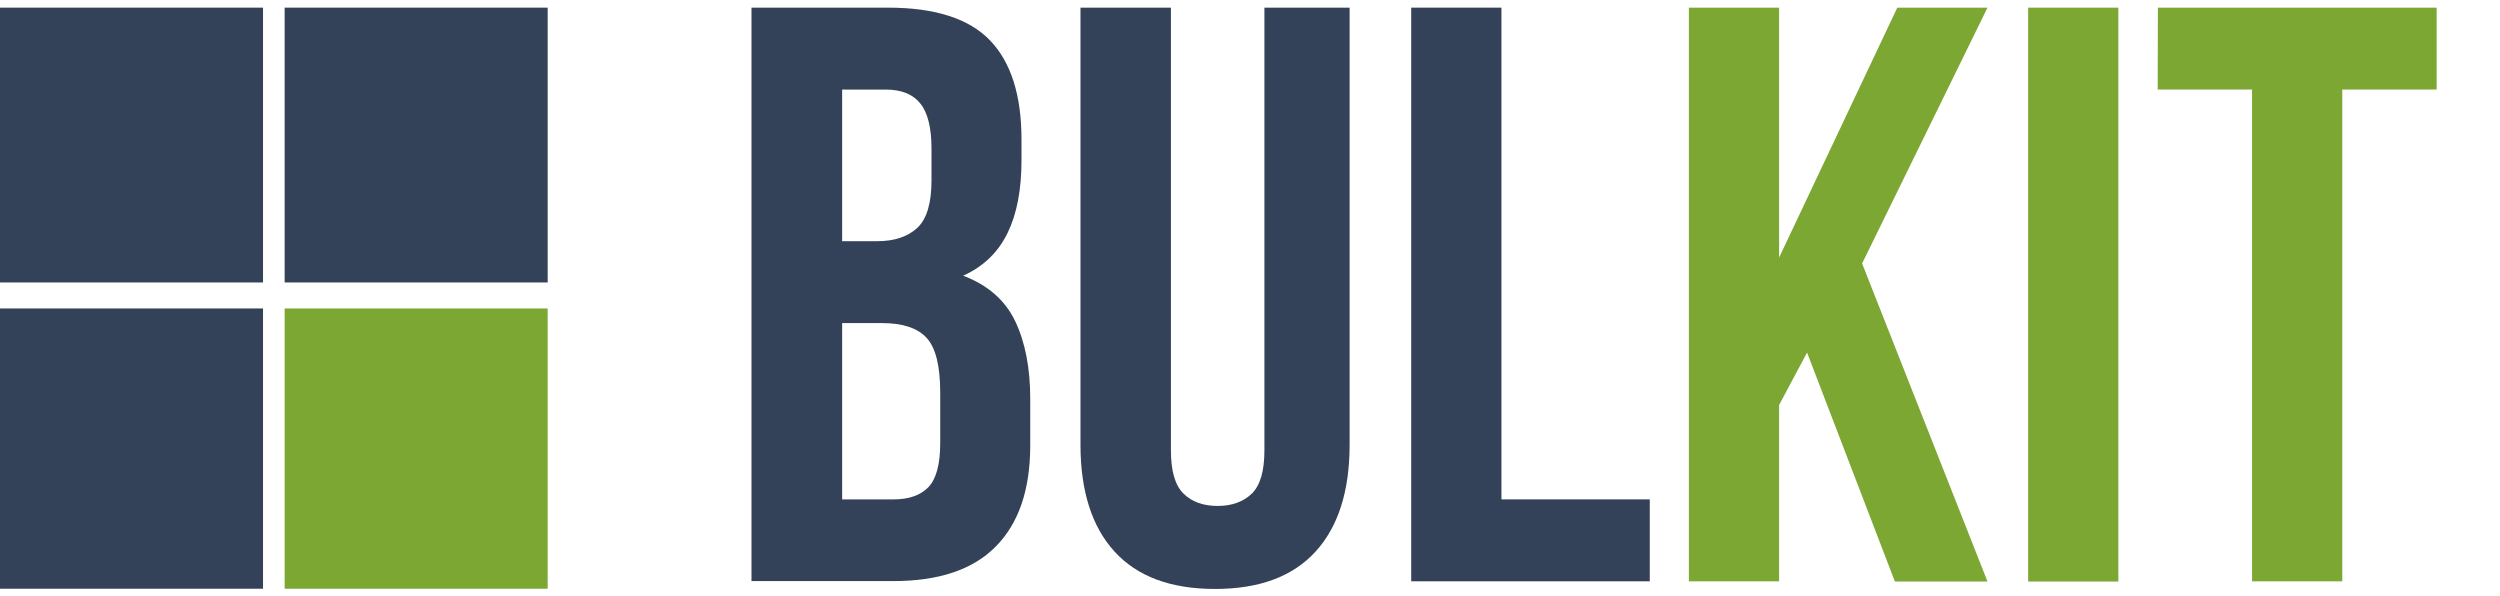 <?xml version="1.0" encoding="utf-8"?>
<!-- Generator: Adobe Illustrator 19.0.0, SVG Export Plug-In . SVG Version: 6.00 Build 0)  -->
<svg version="1.1" id="Calque_1" xmlns="http://www.w3.org/2000/svg" xmlns:xlink="http://www.w3.org/1999/xlink" x="0px" y="0px"
	 viewBox="266 260 1144.4 273" style="enable-background:new 266 260 1144.4 273;" xml:space="preserve">
<style type="text/css">
	.st0{fill:#334258;}
	.st1{fill:#7da733;}
</style>
<g>
	<rect id="XMLID_25_" x="396.3" y="263.5" class="st0" width="120.4" height="125.8"/>
	<rect id="XMLID_24_" x="396.3" y="401.2" class="st1" width="120.4" height="128.3"/>
	<rect id="XMLID_23_" x="266" y="263.5" class="st0" width="120.4" height="125.8"/>
	<rect id="XMLID_22_" x="266" y="401.2" class="st0" width="120.4" height="128.3"/>
	<g>
		<path class="st0" d="M672.5,263.5c21.5,0,37.1,5,46.7,15c9.6,10,14.4,25.1,14.4,45.4v9.4c0,13.5-2.1,24.6-6.4,33.4
			c-4.3,8.8-11,15.3-20.3,19.5c11.3,4.3,19.2,11.2,23.8,20.8c4.6,9.6,6.9,21.5,6.9,35.5v21.4c0,20.3-5.3,35.7-15.8,46.3
			S695.7,526,674.9,526H610V263.5H672.5z M651.5,301v69.4h16.1c7.8,0,13.8-2,18.2-6s6.6-11.3,6.6-21.8V328c0-9.5-1.7-16.4-5.1-20.6
			c-3.4-4.3-8.7-6.4-15.9-6.4H651.5z M651.5,407.9v80.7h23.6c7,0,12.3-1.9,15.9-5.6c3.6-3.8,5.4-10.5,5.4-20.3v-22.9
			c0-12.3-2.1-20.6-6.2-25.1c-4.1-4.5-10.9-6.8-20.4-6.8L651.5,407.9L651.5,407.9z"/>
		<path class="st0" d="M802,263.5v202.6c0,9.5,1.9,16.1,5.8,19.9c3.9,3.8,9.1,5.6,15.6,5.6s11.7-1.9,15.6-5.6
			c3.9-3.8,5.8-10.4,5.8-19.9V263.5h39v200c0,21.3-5.2,37.6-15.6,49s-25.7,17.1-46,17.1s-35.6-5.7-46-17.1s-15.6-27.7-15.6-49v-200
			H802z"/>
		<path class="st0" d="M912,263.5h41.3v225.1h67.9v37.5H912V263.5z"/>
		<path class="st1" d="M1093.2,421.4l-12.8,24v80.7h-41.3V263.5h41.3v114.4l54.1-114.4h41.3l-57.4,117.1l57.4,145.6h-42.4
			L1093.2,421.4z"/>
		<path class="st1" d="M1194.4,263.5h41.3v262.7h-41.3V263.5z"/>
		<path class="st1" d="M1253.8,263.5h127.6V301h-43.2v225.1h-41.3V301h-43.2L1253.8,263.5L1253.8,263.5z"/>
	</g>
</g>
</svg>
